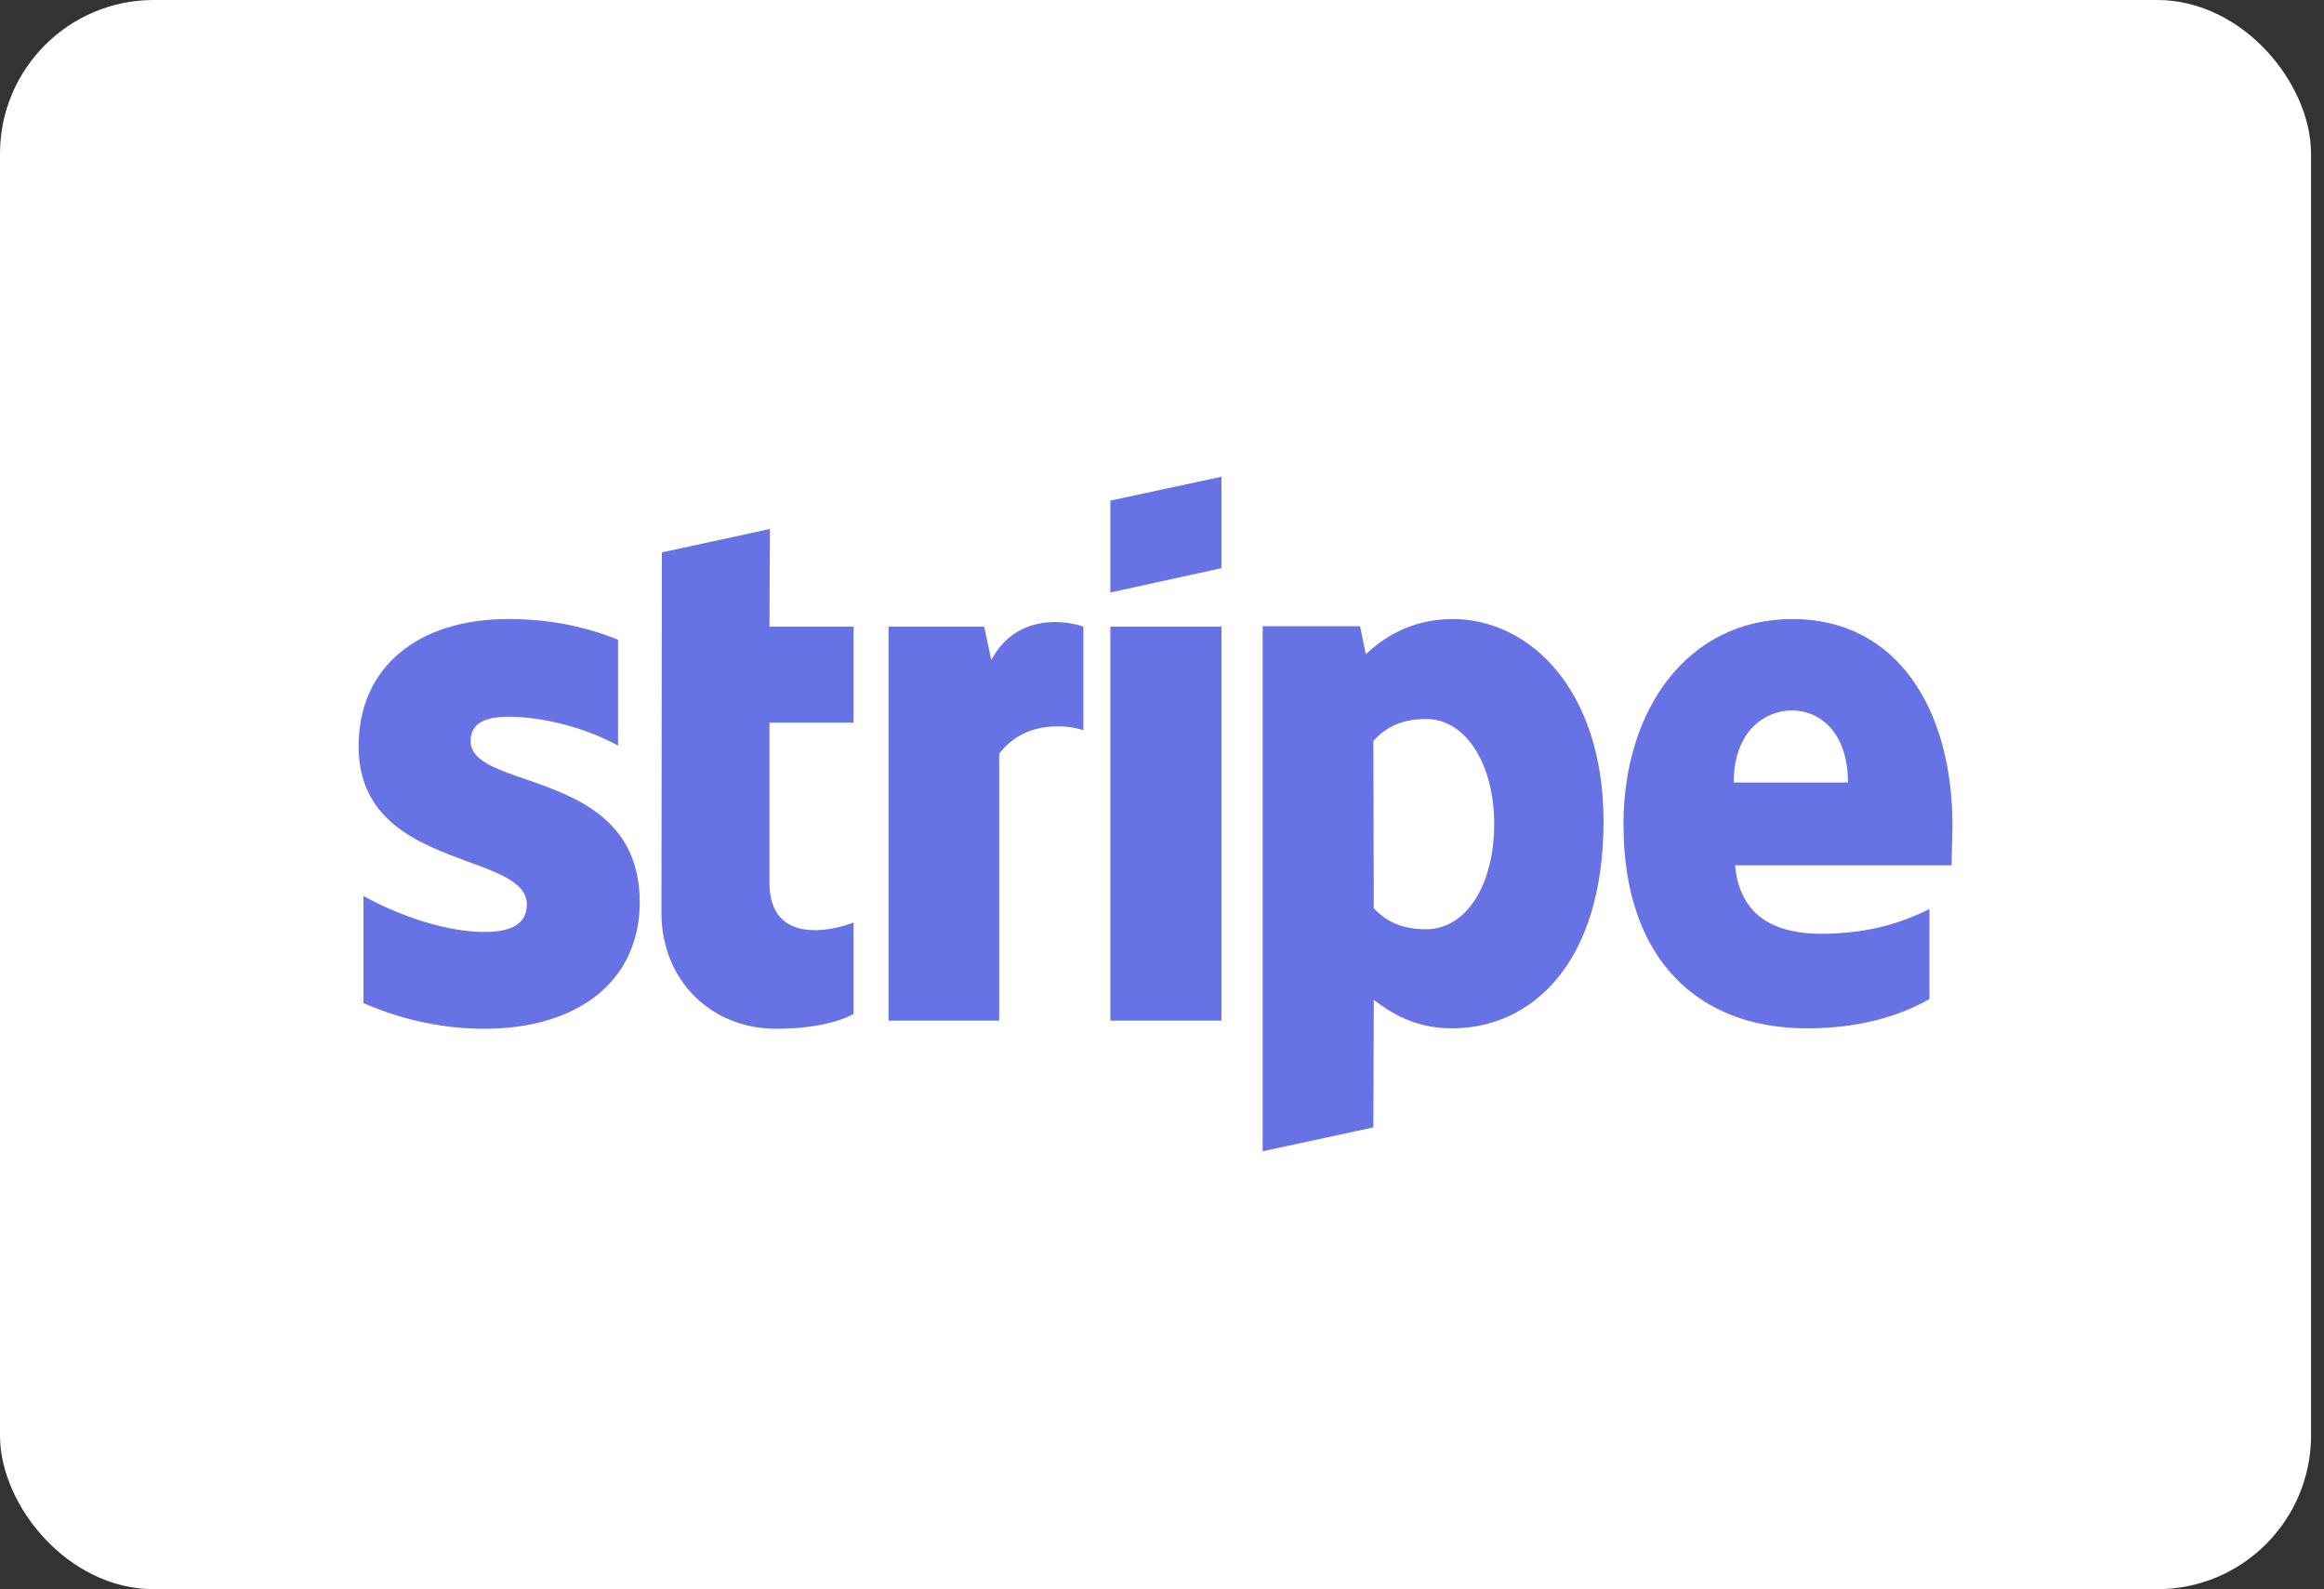 <svg width="98" height="67" viewBox="0 0 98 67" fill="none" xmlns="http://www.w3.org/2000/svg">
<rect x="0" y="0" width="98" height="67" fill="#333333" stroke="none"/>
<rect x="0.81" y="0.81" width="95.834" height="65.38" rx="5.671" fill="white" stroke="white" stroke-width="1.62"/>
<path fill-rule="evenodd" clip-rule="evenodd" d="M51.508 23.954L46.822 24.979V21.106L51.508 20.1V23.954ZM61.254 26.099C59.424 26.099 58.248 26.972 57.595 27.579L57.352 26.402H53.245V48.537L57.912 47.531L57.931 42.159C58.603 42.652 59.592 43.355 61.235 43.355C64.577 43.355 67.62 40.621 67.62 34.603C67.602 29.098 64.521 26.099 61.254 26.099ZM60.133 39.178C59.032 39.178 58.378 38.78 57.93 38.286L57.912 31.243C58.397 30.693 59.069 30.313 60.133 30.313C61.832 30.313 63.008 32.25 63.008 34.736C63.008 37.28 61.851 39.178 60.133 39.178ZM82.332 34.793C82.332 29.933 80.017 26.099 75.592 26.099C71.149 26.099 68.46 29.933 68.46 34.755C68.46 40.469 71.634 43.355 76.189 43.355C78.411 43.355 80.091 42.842 81.361 42.121V38.324C80.091 38.969 78.635 39.368 76.787 39.368C74.976 39.368 73.37 38.723 73.165 36.483H82.294C82.294 36.378 82.301 36.141 82.309 35.868L82.309 35.866C82.319 35.494 82.332 35.056 82.332 34.793ZM73.109 32.99C73.109 30.845 74.397 29.953 75.574 29.953C76.713 29.953 77.926 30.845 77.926 32.99H73.109ZM46.822 26.422H51.508V43.032H46.822V26.422ZM41.502 26.422L41.8 27.826C42.902 25.776 45.086 26.194 45.684 26.422V30.788C45.105 30.579 43.238 30.313 42.136 31.775V43.032H37.469V26.422H41.502ZM32.466 22.302L27.911 23.289L27.892 38.495C27.892 41.304 29.965 43.373 32.727 43.373C34.258 43.373 35.379 43.089 35.995 42.747V38.893C35.397 39.14 32.447 40.013 32.447 37.204V30.465H35.995V26.421H32.447L32.466 22.302ZM21.432 30.218C20.443 30.218 19.845 30.503 19.845 31.243C19.845 32.051 20.874 32.407 22.149 32.848C24.229 33.567 26.966 34.514 26.977 38.02C26.977 41.418 24.307 43.373 20.424 43.373C18.819 43.373 17.064 43.051 15.327 42.291V37.773C16.896 38.647 18.875 39.292 20.424 39.292C21.47 39.292 22.216 39.007 22.216 38.134C22.216 37.239 21.102 36.829 19.756 36.335C17.707 35.583 15.122 34.634 15.122 31.471C15.122 28.111 17.642 26.099 21.432 26.099C22.982 26.099 24.513 26.345 26.062 26.972V31.433C24.643 30.655 22.851 30.218 21.432 30.218Z" fill="#6772E5"/>
</svg>
